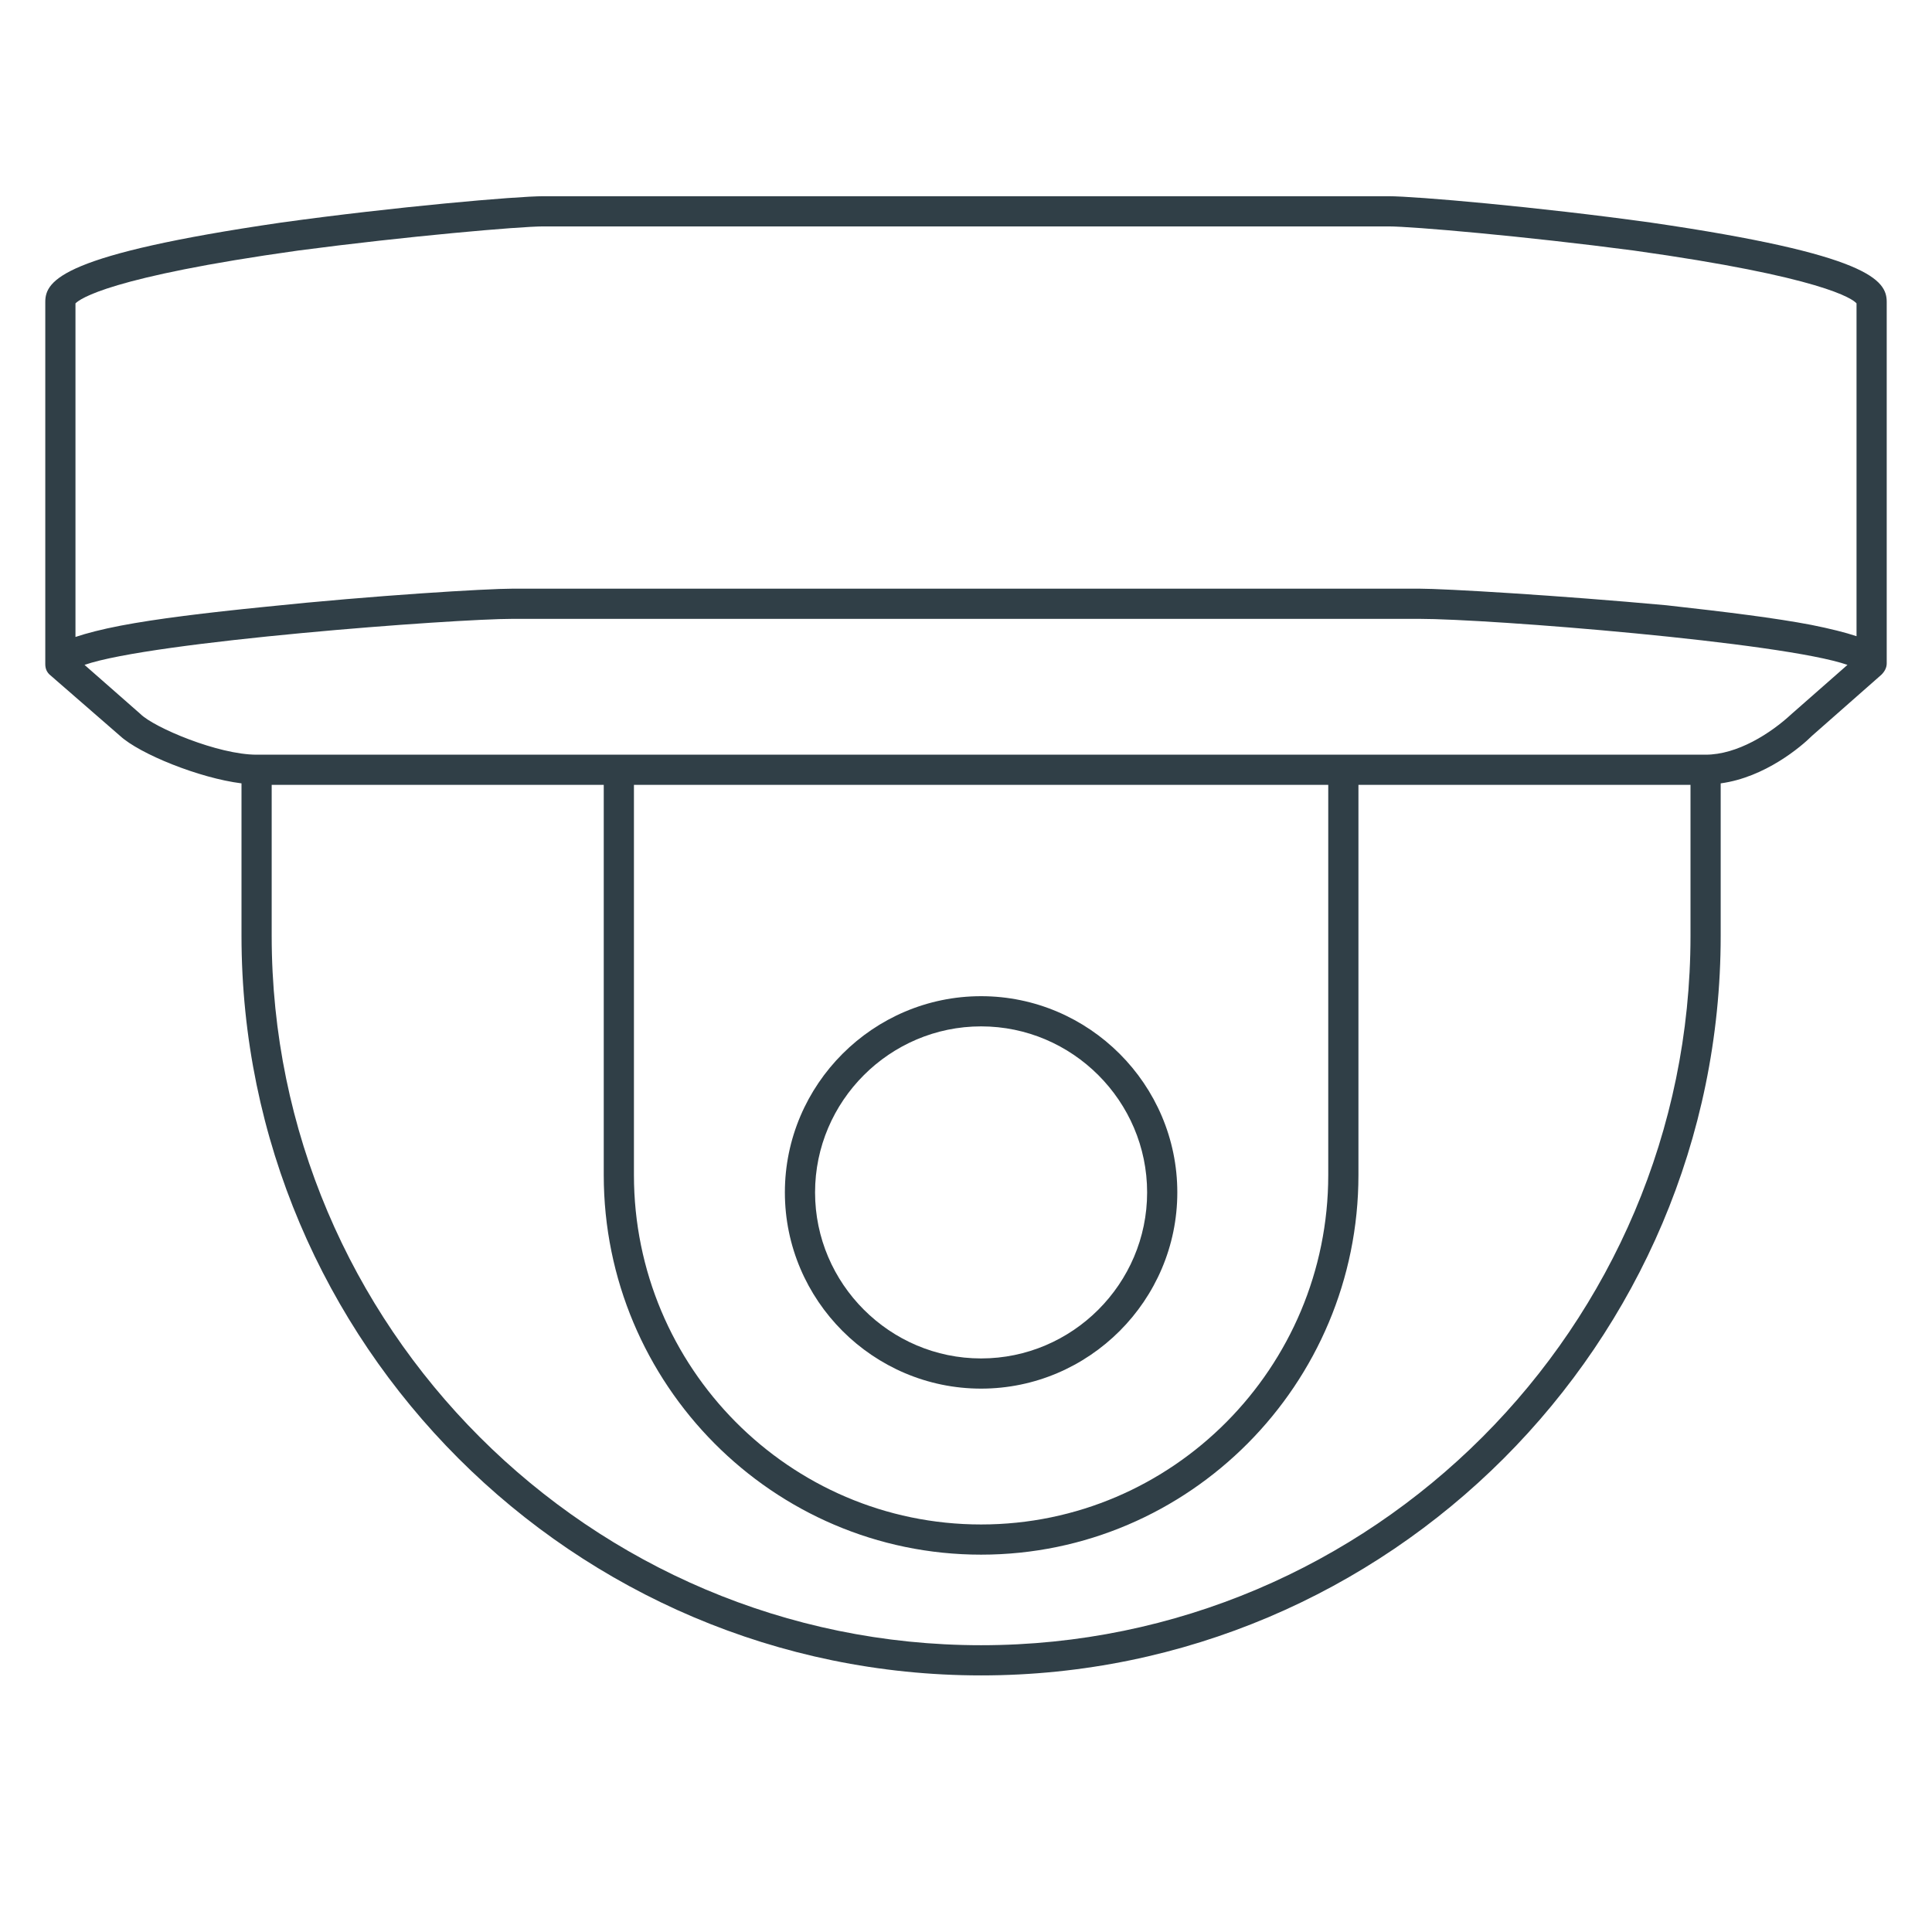 <?xml version="1.0" encoding="utf-8"?>
<!-- Generator: Adobe Illustrator 23.0.4, SVG Export Plug-In . SVG Version: 6.00 Build 0)  -->
<svg version="1.1" id="Layer_1" xmlns="http://www.w3.org/2000/svg" xmlns:xlink="http://www.w3.org/1999/xlink" x="0px" y="0px"
	 viewBox="0 0 256 256" style="enable-background:new 0 0 256 256;" xml:space="preserve">
<style type="text/css">
	.st0{fill:#303F47;}
</style>
<path class="st0" d="M130,184c14.3,0,26-11.7,26-26s-11.7-26-26-26s-26,11.7-26,26S115.7,184,130,184z M130,136c12.1,0,22,9.9,22,22
	s-9.9,22-22,22s-22-9.9-22-22S117.9,136,130,136z"/>
<path class="st0" d="M218.8,29.5C203.7,27.4,187.5,26,184,26H72c-3.5,0-19.7,1.4-34.8,3.5C8.4,33.7,6,37.1,6,40v48
	c0,0.6,0.2,1.1,0.7,1.5l9.2,8c2.6,2.4,10.5,5.6,16.1,6.3V124c0,54,44,98,98,98s98-44,98-98v-20.2c5.9-0.8,10.7-4.9,12.1-6.3l9.2-8.1
	c0.4-0.4,0.7-0.9,0.7-1.5V40C250,37.1,247.6,33.7,218.8,29.5z M39.5,33.2C53.9,31.3,68.9,30,72,30h112c3.1,0,18.1,1.3,32.5,3.2
	c25,3.5,29,6.4,29.5,7v44.1c-1.5-0.5-3.5-1-6-1.5c-4.7-0.9-11.1-1.7-19.2-2.6C206.6,78.9,191.5,78,188,78H68
	c-3.5,0-18.5,0.9-32.8,2.4c-8,0.8-14.5,1.6-19.2,2.5c-2.6,0.5-4.5,1-6,1.5V40.2C10.6,39.6,14.5,36.7,39.5,33.2z M130,218
	c-51.8,0-94-42.2-94-94v-20h44v51.7c0,27.7,22.4,50.3,50,50.3s50-22.6,50-50.3V104h44v20C224,175.8,181.8,218,130,218z M84,104h92
	v51.7c0,25.5-20.6,46.3-46,46.3s-46-20.8-46-46.3V104z M237.4,94.6c-2.8,2.6-7.2,5.4-11.4,5.4H34c-5.1,0-13.6-3.6-15.4-5.4l-7.4-6.5
	C20.1,85,60.1,82,68,82h120c9.4,0,48.2,3.1,56.8,6.1L237.4,94.6z"/>
</svg>
